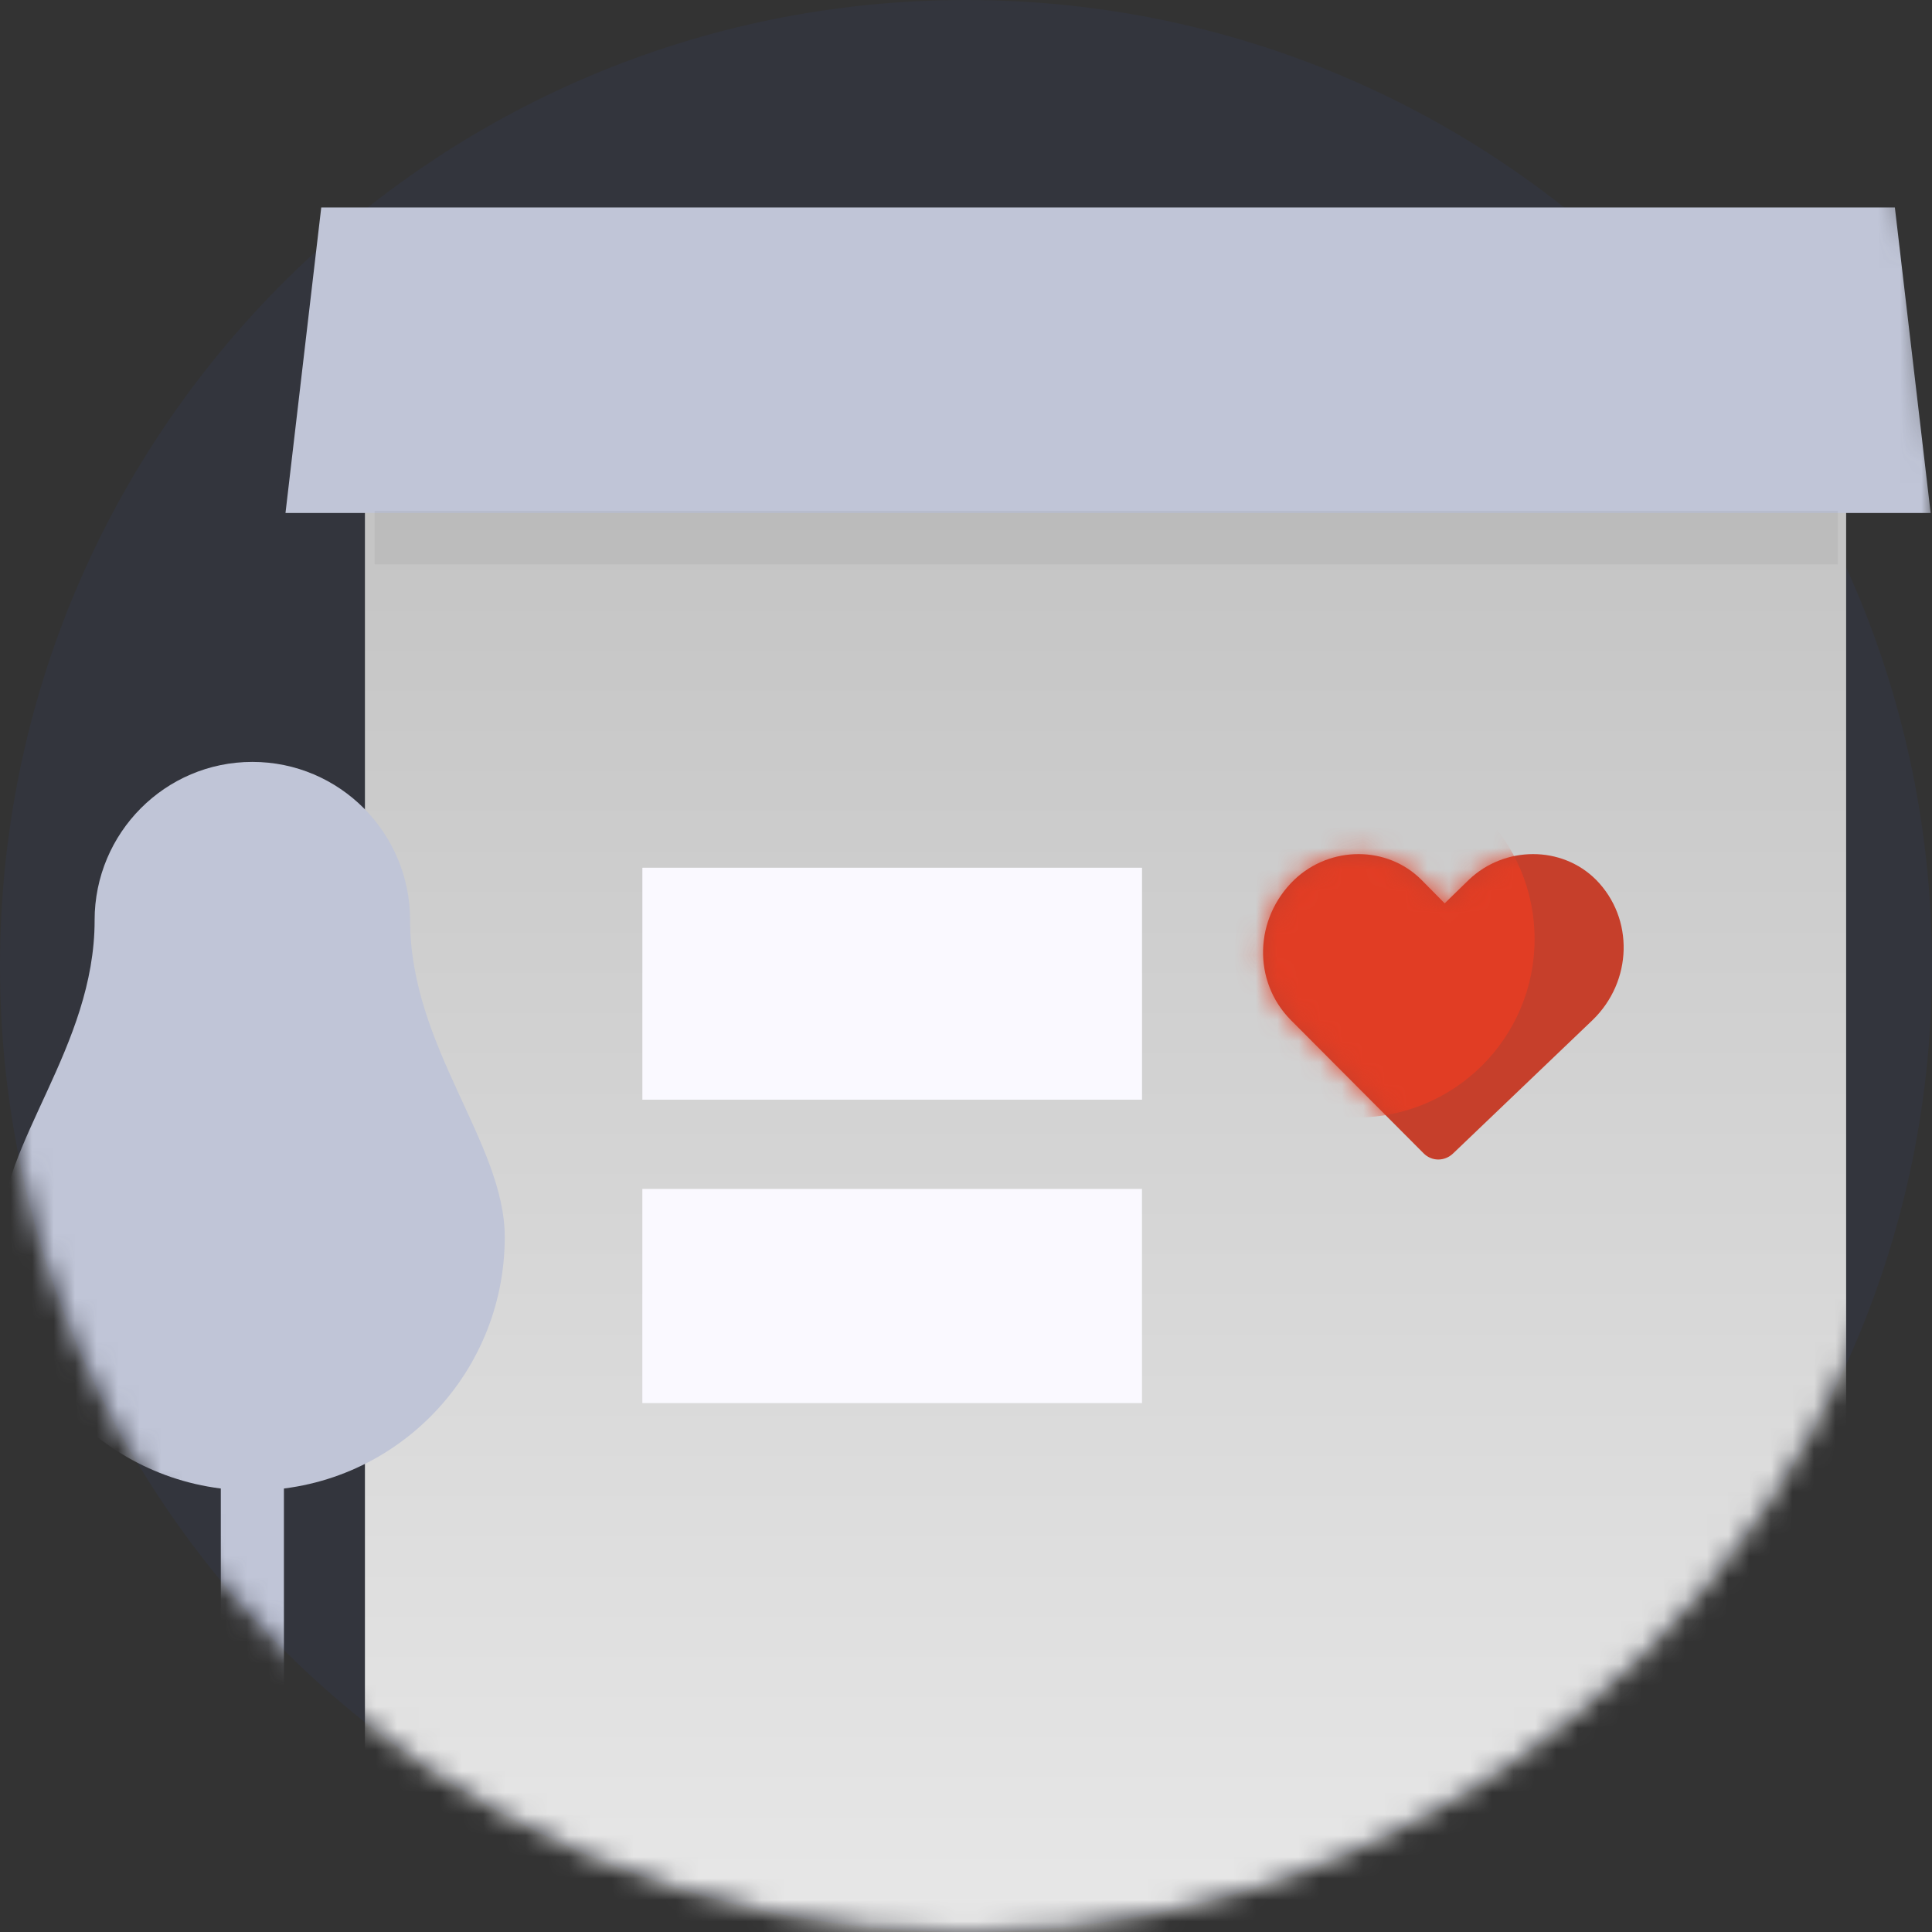 <svg width="90" height="90" viewBox="0 0 90 90" fill="none" xmlns="http://www.w3.org/2000/svg">
<rect x="0" y="0" width="90" height="90" fill="#333333" stroke="none"/>
<g clip-path="url(#clip0)">
<path opacity="0.1" d="M45 90C69.853 90 90 69.853 90 45C90 20.147 69.853 0 45 0C20.147 0 0 20.147 0 45C0 69.853 20.147 90 45 90Z" fill="#324A9B"/>
<mask id="mask0" mask-type="alpha" maskUnits="userSpaceOnUse" x="0" y="-11" width="91" height="101">
<path d="M90 45C90 69.853 69.853 90 45 90C20.147 90 0 69.853 0 45C0 20.147 0.915 7.172 25.767 7.172C50.62 7.172 94.349 -52.37 90 45Z" fill="#0FCA16"/>
</mask>
<g mask="url(#mask0)">
<path d="M86 20H17V95H86V20V20Z" fill="url(#paint0_linear)"/>
<path d="M53.2 40.422H29.924V51.228H53.2V40.422ZM53.2 55.385H29.923V65.36H53.198V55.385H53.2Z" fill="#FAF9FF"/>
<path fill-rule="evenodd" clip-rule="evenodd" d="M13.299 23.898H89.937L88.27 9.665H14.965L13.299 23.898ZM4.407 42.87C4.407 38.795 7.697 35.492 11.755 35.492C15.814 35.492 19.104 38.795 19.104 42.87C19.104 48.773 23.513 53.235 23.513 57.627C23.513 64.147 18.249 69.432 11.755 69.432C5.262 69.432 0 64.147 0 57.627C0 53.235 4.408 48.773 4.408 42.87H4.407Z" fill="#C0C5D7"/>
<path d="M13.226 69.319H10.286V89.979H13.226V69.319Z" fill="#C0C5D7"/>
<path opacity="0.05" d="M17.455 23.797H85.618V26.291H17.455V23.797Z" fill="black"/>
<path d="M74.182 47.525L67.695 53.728C67.297 54.114 66.692 54.108 66.315 53.724L60.133 47.52C58.343 45.713 58.42 42.791 60.293 40.982C61.967 39.39 64.62 39.387 66.215 40.985L67.298 42.081L68.428 40.981C70.094 39.393 72.755 39.385 74.35 40.983C76.128 42.786 76.055 45.716 74.182 47.525V47.525Z" fill="#C63F2B"/>
</g>
<mask id="mask1" mask-type="alpha" maskUnits="userSpaceOnUse" x="58" y="39" width="18" height="16">
<path d="M74.182 47.525L67.695 53.728C67.297 54.114 66.692 54.108 66.315 53.724L60.133 47.52C58.343 45.713 58.42 42.791 60.293 40.982C61.967 39.39 64.62 39.387 66.215 40.985L67.298 42.081L68.428 40.981C70.094 39.393 72.755 39.385 74.35 40.983C76.128 42.786 76.055 45.716 74.182 47.525V47.525Z" fill="#E43D24"/>
</mask>
<g mask="url(#mask1)">
<path opacity="0.9" d="M63.174 52.06C67.765 52.06 71.487 48.338 71.487 43.747C71.487 39.156 67.765 35.434 63.174 35.434C58.583 35.434 54.861 39.156 54.861 43.747C54.861 48.338 58.583 52.06 63.174 52.06Z" fill="#E43D24"/>
</g>
</g>
<defs>
<linearGradient id="paint0_linear" x1="51.501" y1="20" x2="51.501" y2="95" gradientUnits="userSpaceOnUse">
<stop stop-color="#C2C2C2"/>
<stop offset="1" stop-color="#EAEAEA"/>
</linearGradient>
<clipPath id="clip0">
<rect width="90" height="90" fill="white"/>
</clipPath>
</defs>
</svg>
